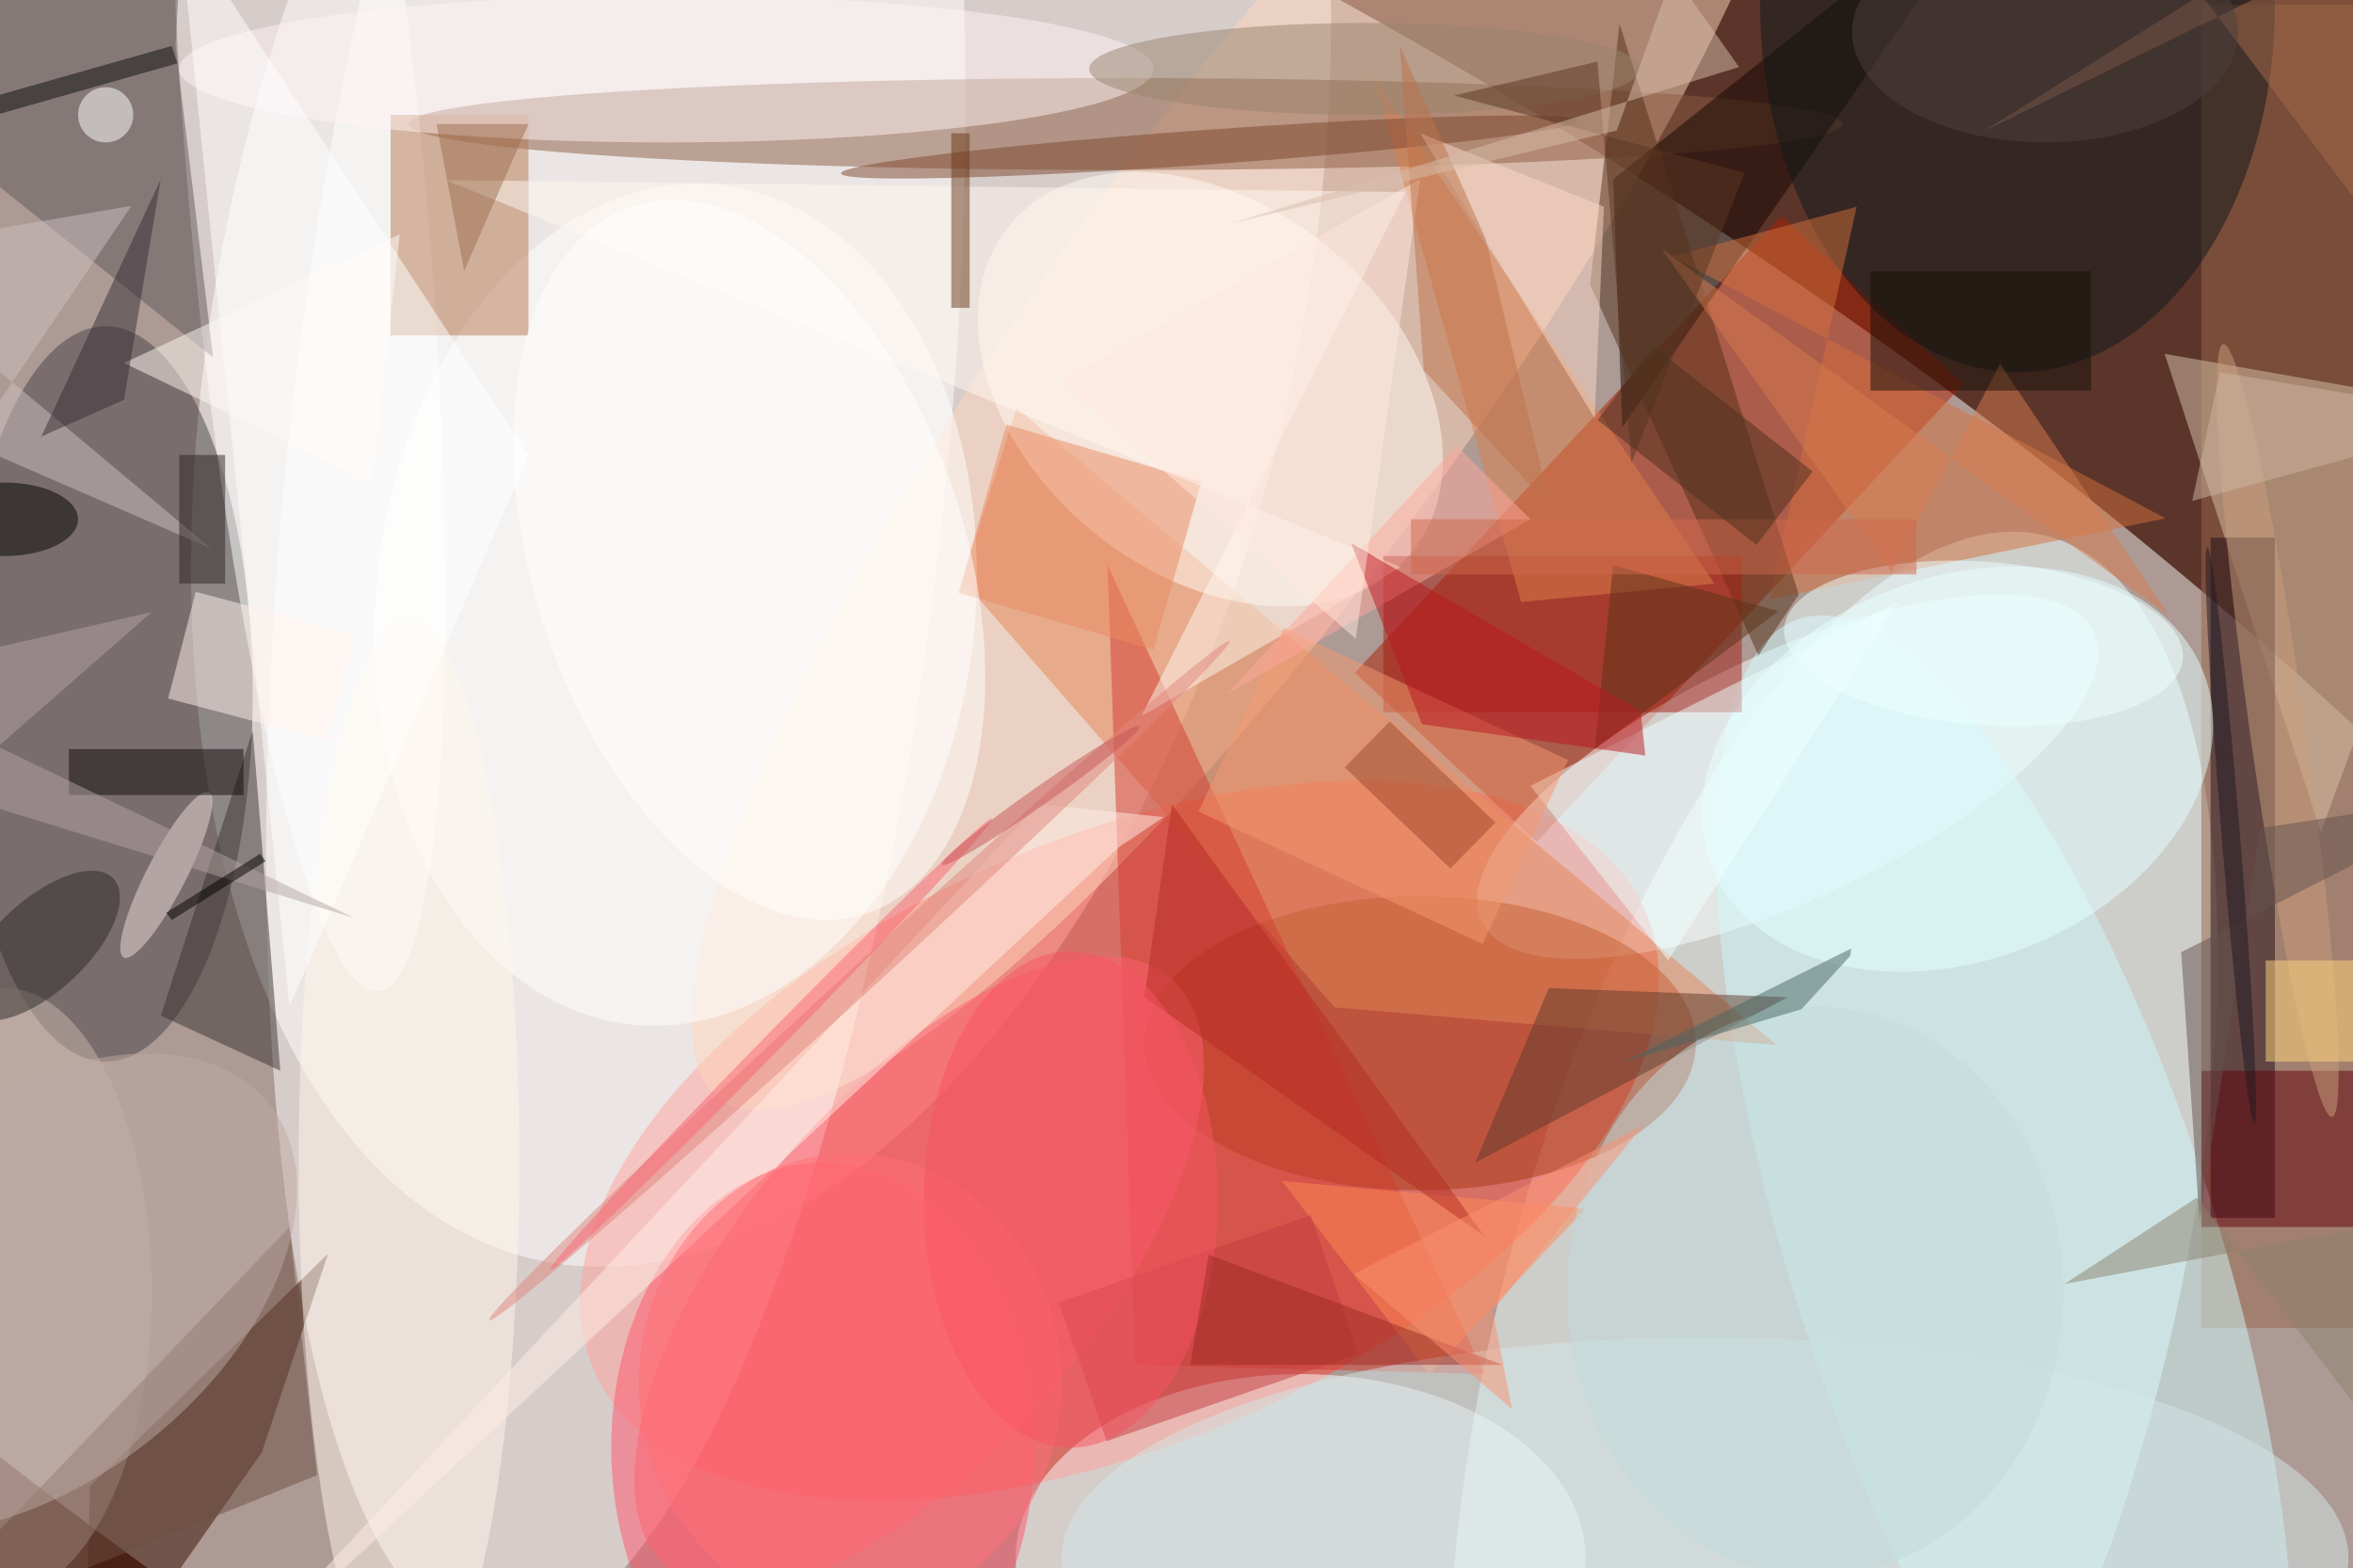 <svg xmlns="http://www.w3.org/2000/svg" viewBox="0 0 1400 933"><defs/><filter id="a"><feGaussianBlur stdDeviation="12"/></filter><rect width="100%" height="100%" fill="#5b342a"/><g filter="url(#a)"><g fill-opacity=".5" transform="translate(2.7 2.7) scale(5.469)"><circle r="1" fill="#fff" transform="rotate(-58.6 148.8 -47) scale(107.822 255)"/><circle r="1" fill="#fff" transform="matrix(-56.842 -13.437 24.791 -104.873 82.3 31.6)"/><circle r="1" fill="#efffff" transform="matrix(34.652 9.48 -23.506 85.923 198.9 143.8)"/><circle r="1" fill="#ff463a" transform="matrix(-13.192 -30.146 57.18 -25.022 121.3 123.6)"/><circle r="1" fill="#fff" transform="matrix(13.428 -126.693 35.604 3.774 66.5 51.3)"/><path fill="#ad1e00" d="M193.3 23l19.8 18.3-46.4 49.8-19.8-18.4z"/><circle r="1" fill="#ffd6bc" transform="rotate(-144.1 74.4 -3) scale(24.028 99.849)"/><path fill="#99674a" d="M239 0h17v144h-17z"/><ellipse cx="11" cy="75" fill="#474246" rx="16" ry="40"/><circle r="1" fill="#fbffff" transform="matrix(33.302 -15.737 5.695 12.052 194 84)"/><ellipse cx="141" cy="169" fill="#feffff" rx="31" ry="20"/><ellipse cx="122" cy="13" fill="#8d5c42" rx="78" ry="5"/><ellipse cx="89" cy="157" fill="#ff556d" rx="23" ry="31"/><path fill="#150400" d="M176 46l43-62-44 35z"/><circle r="1" fill="#cefbfc" transform="matrix(-22.363 -69.169 22.014 -7.117 217.6 136)"/><circle r="1" fill="#fff" transform="matrix(-12.847 1.149 -7.679 -85.849 33 21.5)"/><ellipse cx="154" cy="113" fill="#a73b15" rx="30" ry="16"/><path fill="#381100" d="M28 157.5L8.7 185l.6-23.8 25.9-25.3z"/><path fill="#d8c5a9" d="M252 90l17-46-34-6z"/><path fill="#e58756" d="M192.8 113.2l-82.7-69.3-5.9 18.7 40.5 46.5z"/><circle r="1" fill="#fff" transform="matrix(32.434 3.35 -4.718 45.679 73 65.3)"/><path fill="#210f18" d="M240 58h7v74h-7z"/><circle r="1" fill="#fffbf2" transform="rotate(-141 73 -2.3) scale(28.2 20.085)"/><ellipse cx="219" fill="#0e181b" rx="28" ry="40"/><path fill="#b67950" d="M42 12h15v24H42z"/><path fill="#d53c31" d="M120 61l3 87 38 1z"/><path fill="#d4713d" d="M235.1 55.9l-53.7-28.5 20.1-5.4-9.5 42.7z"/><path fill="#393231" d="M27 79l-10 31 13 6z"/><ellipse cx="72" cy="7" fill="#fff3f4" rx="53" ry="8"/><circle r="1" fill="#e5ffff" transform="rotate(-111.6 134.5 -30.6) scale(20.794 28.76)"/><path fill="#5e585c" d="M19.7-16L-15.1 8.2l37.8 30.2-4.1-33.9z"/><circle r="1" fill="#ff6170" transform="matrix(-14.631 -12.433 27.314 -32.143 99.5 138)"/><path fill="#533118" d="M175.7 2.1l-3.2 28.4 18.3 40.3 4.4-6.6z"/><ellipse cx="44" cy="126" fill="#fff6eb" rx="12" ry="59"/><path fill="#a31f13" d="M150 60h39v17h-39z"/><path fill="#de804d" d="M165 65L149 8l37 55z"/><path fill="#610008" d="M239 116h17v17h-17z"/><circle r="1" fill="#7c472c" transform="matrix(40.099 -2.871 .135 1.883 131.1 15.5)"/><path fill="#fff" d="M57 49l-26 60L19-9z"/><path fill="#5e3b2d" d="M168 107l-8 19 34-18z"/><path fill="#eff" d="M206 65l-25 39-15-19z"/><path fill="#ffefe7" d="M21 185l100.2-93.3 4.9-3.3-13.6-1.4z"/><ellipse cy="140" fill="#cbb7ae" rx="16" ry="33"/><path fill="#ff8a54" d="M139 128l16 21 17-18z"/><path fill="#ea8a61" d="M130.2 51.9L125 70.2 103.8 64l5.2-18.3z"/><ellipse cx="185" cy="169" fill="#d4e8e8" rx="70" ry="24"/><path fill="#fcdac9" d="M173 45l1-23-20-8z"/><path fill="#fff8f1" d="M151.9 61.2L48 19.1l104.4 1.3-28.7 57z"/><path fill="#f49a71" d="M160.8 102.2l-30.9-14.4 9.3-20 30.9 14.4z"/><circle r="1" fill="#e0867e" transform="matrix(40.271 -36.951 1.007 1.098 93 106.2)"/><circle r="1" fill="#efdfdc" transform="matrix(4.63 -8.97 1.899 .98 17.6 94.7)"/><circle r="1" fill="#2e2b2b" transform="matrix(-7.856 7.298 -3.393 -3.653 4 102.4)"/><path fill="#100b0c" d="M7 81h19v5H7z"/><path fill="#fff3ed" d="M38.2 68.5l-3 11.6-17.4-4.6 3-11.6z"/><ellipse cx="197" cy="140" fill="#c2dcdc" rx="27" ry="31"/><ellipse cy="56" rx="8" ry="4"/><circle r="1" fill="#ca9e7f" transform="rotate(-8 688.4 -1728.8) scale(3.023 42.454)"/><path fill="#ffa99d" d="M158 48l-25 27 33-19z"/><circle r="1" fill="#fffffe" transform="rotate(-108.4 62.3 1) scale(40.52 23.461)"/><path fill="#5b3219" d="M175 61l18 5-20 15z"/><ellipse cx="148" cy="7" fill="#9a846f" rx="30" ry="5"/><path fill="#fffbf6" d="M40 52L13 39l30-14z"/><path fill="#c53c3f" d="M147.3 146.8l-27.4 9.5-5.2-15.1 27.4-9.5z"/><path fill="#cec0c0" d="M22.5 59.2L-16 27l29.8-5.1-17.5 25.9z"/><path fill="#65524e" d="M238.8 132.4l6.6-42.8 25.6-3.9-34.2 17.4z"/><path fill="#2e2324" d="M19 49h5v14h-5z"/><path fill="#6b3618" d="M103 14h2v19h-2z"/><path fill="#362f34" d="M13 43l-9 4 13-28z"/><path fill="#ffd77e" d="M246 104h10v11h-10z"/><path fill="#a76c4d" d="M239-1.1l-23.7 14.9 46.8-22.9 8.9 50.7z"/><path fill="#6f4e40" d="M-13 179l47-19-3-27z"/><circle r="1" fill="#efffff" transform="matrix(-.666 8.861 -21.689 -1.631 215.3 69.5)"/><ellipse cx="92" cy="150" fill="#ff7077" rx="23" ry="25"/><path fill="#8d826c" d="M224.1 139.2l14.4-9.4 26.3 34.5-4.7-31.9z"/><path fill="#9e482c" d="M150.7 78l11.5 11-4.9 5-11.5-11z"/><path fill="#d87c4f" d="M217.1 39.1l18.4 27.4-55.2-39.9 25 35.1z"/><path fill="#5a3623" d="M173.3 6.2l-15.6 3.7 31.6 8.4L177 49.9z"/><path fill="#0f0c0d" d="M18.8 6.4l-25 7.1-.6-1.9 25-7.1z"/><circle r="1" fill="#beaba5" transform="matrix(25.837 -20.55 12.758 16.041 3 140.2)"/><path fill="#19110b" d="M203 29h24v13h-24z"/><path fill="#bb171f" d="M154.2 78.3l24.3 3.4-.5-4.8-31.5-18.3z"/><path fill="#ffe8de" d="M147 69l-32-28 39-22z"/><path fill="#9f6f50" d="M47 13h10l-7 16z"/><circle cx="11" cy="12" r="3" fill="#fff"/><path fill="#b62d23" d="M124 108l37 26-34-47z"/><ellipse cx="116" cy="130" fill="#f95562" rx="16" ry="27"/><path fill="#bf724b" d="M151.8 4.5l9.3 20.9 7.1 29.3-13.8-14.9z"/><path fill="#cf684c" d="M153 56h55v6h-55z"/><path fill="#9e2d23" d="M129 148h34l-32-12z"/><path fill="#b4a5a4" d="M-16 73.4l32-7.3-22.4 19.6 44.5 13.7z"/><circle r="1" fill="#f86774" transform="matrix(-24.017 24.535 -.715 -.7 83.4 113.1)"/><ellipse cx="222" cy="3" fill="#4e4040" rx="21" ry="12"/><path fill="#496663" d="M200.8 103.5l.1-.8-24.9 12.4 19.5-5.8z"/><path fill="#4c311d" d="M196.7 50.8l-6.1 8-17.3-13.6 6.1-8z"/><circle r="1" fill="#201822" transform="matrix(-.997 .081 -2.557 -31.342 242.2 90.4)"/><path d="M27.8 92.4l.6.8-10.2 6.4-.6-.8z"/><path fill="#cfb7a5" d="M241 40l-3 14 33-9z"/><path fill="#fc9071" d="M178.3 121.9l-16.4 20.2 2.1 10.7-17.2-14.7z"/><circle r="1" fill="#c85756" transform="rotate(145 42.8 60.8) scale(13.146 1)"/><path fill="#d9beaa" d="M188.7 6.8l-55.2 17 41.9-10.1 6.1-17.1z"/></g></g></svg>